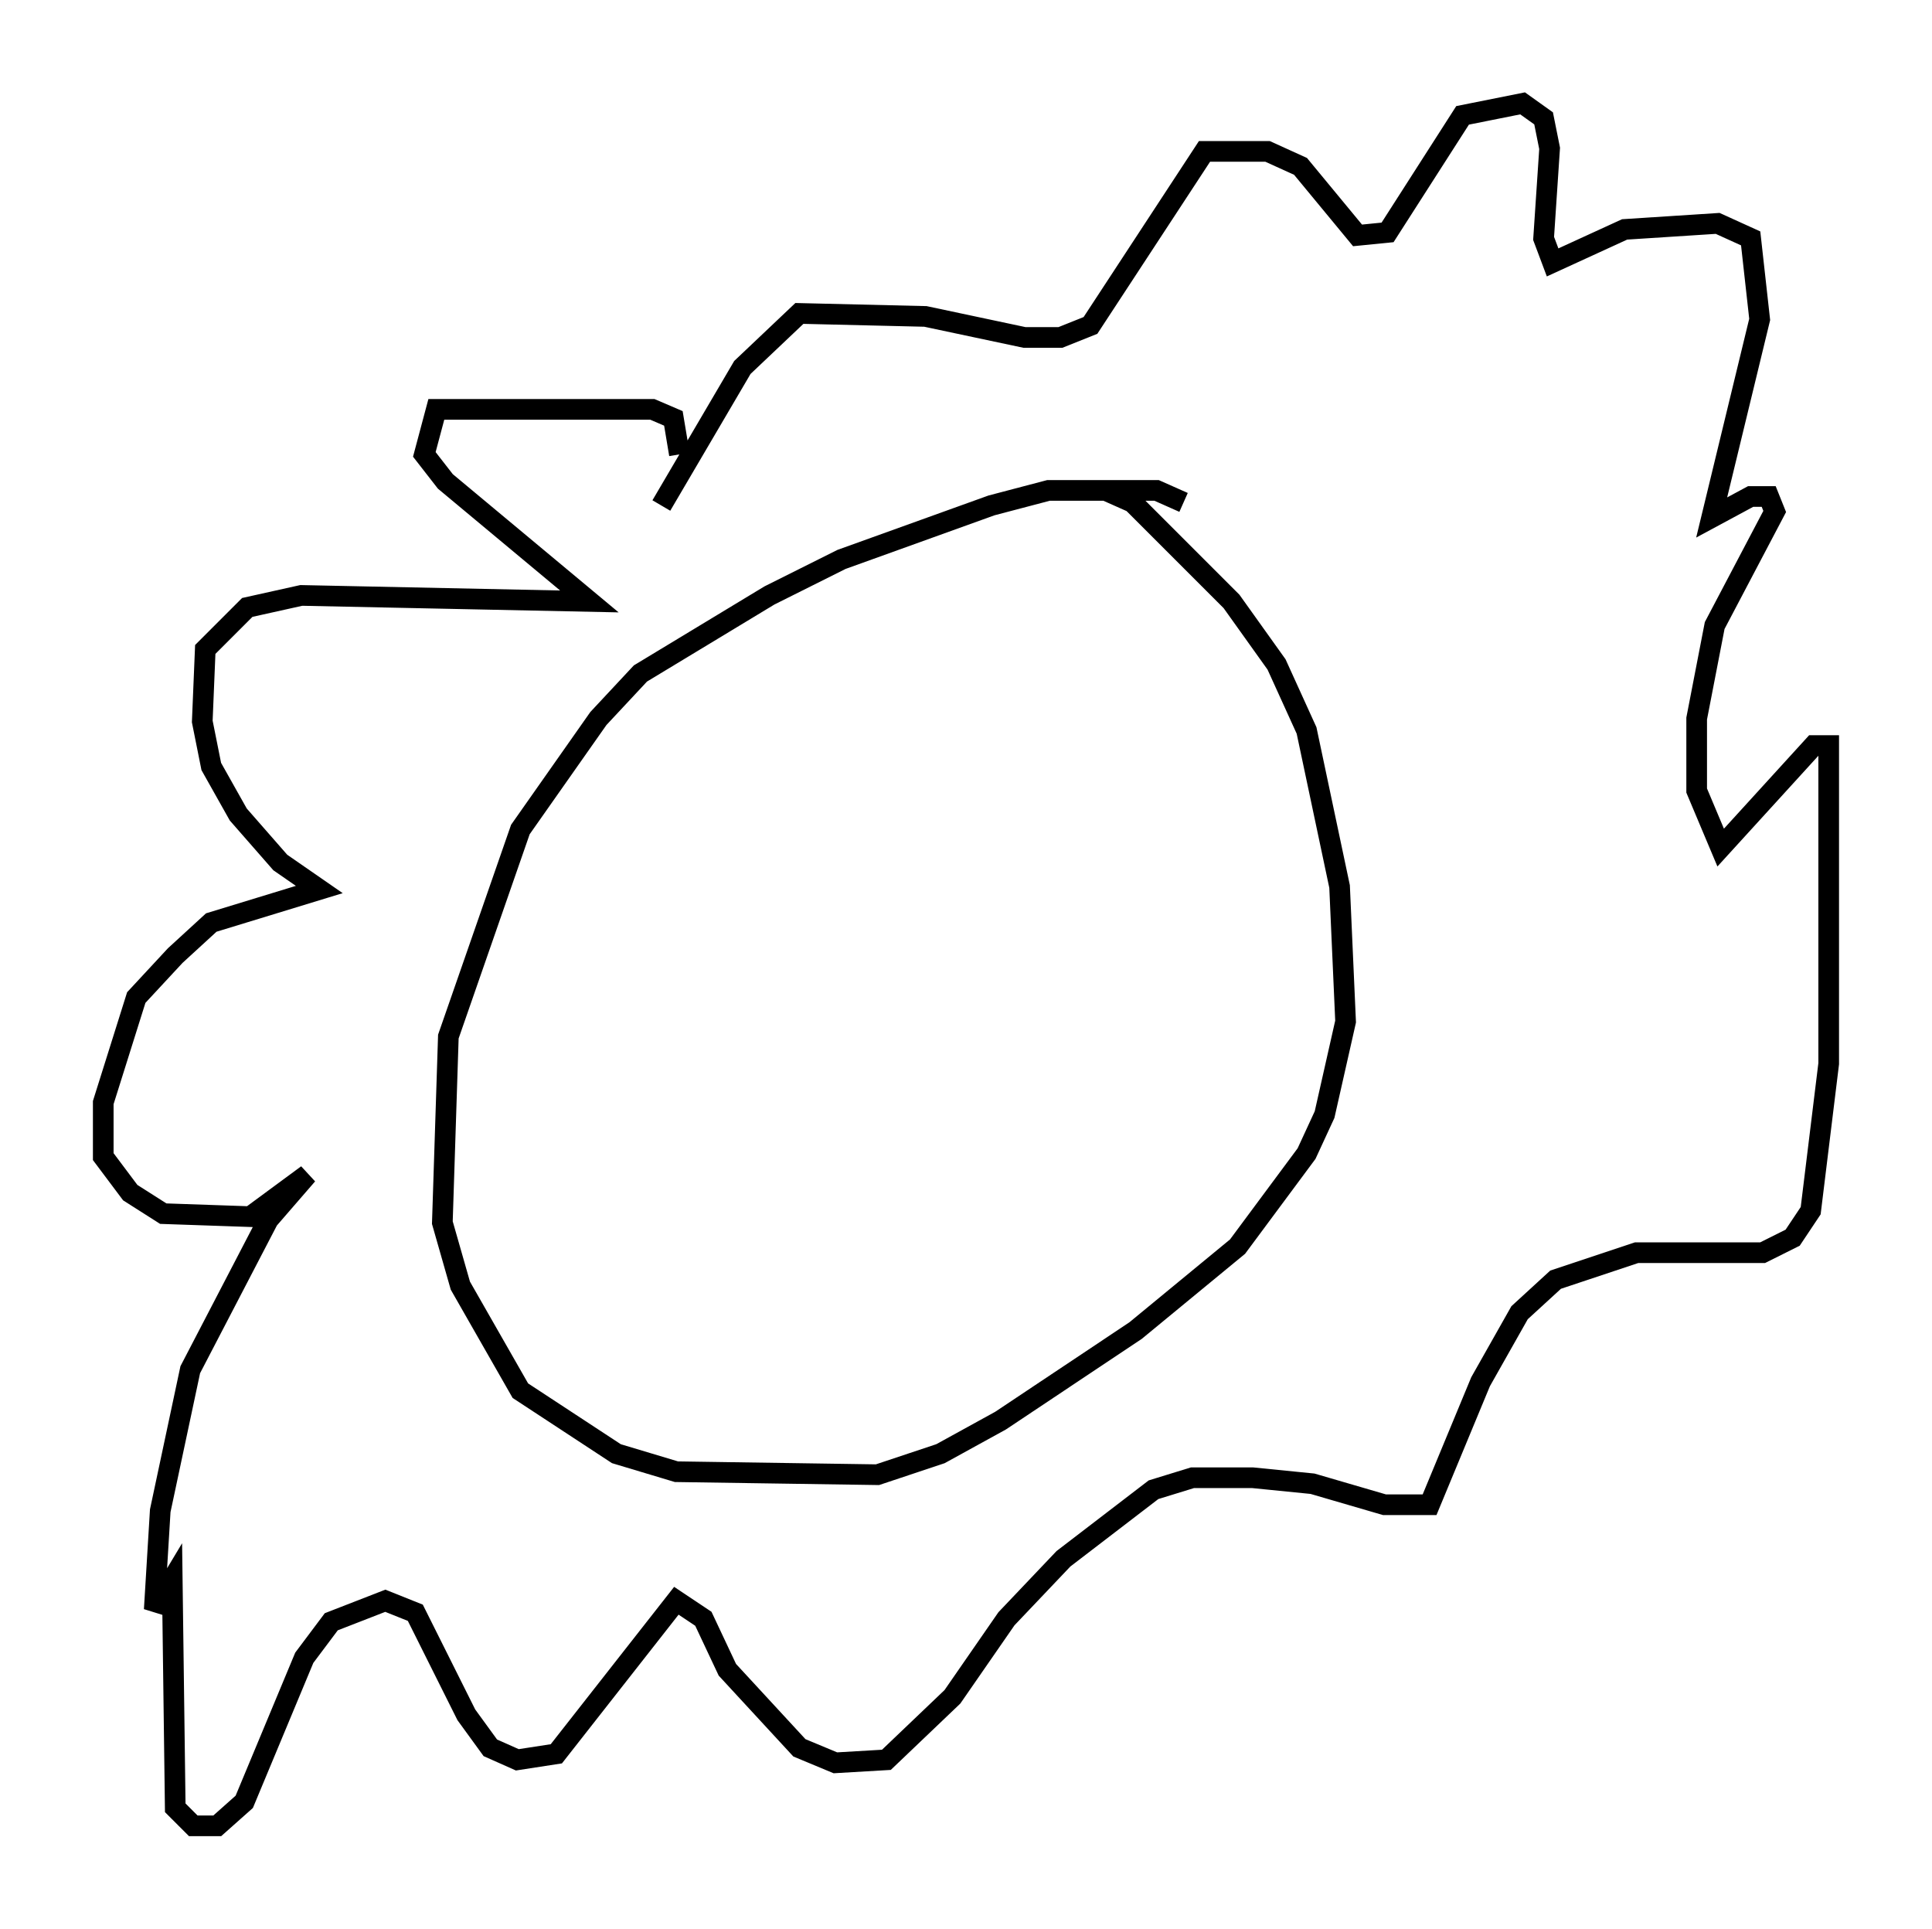 <?xml version="1.0" encoding="utf-8" ?>
<svg baseProfile="full" height="93.374" version="1.1" width="93.519" xmlns="http://www.w3.org/2000/svg" xmlns:ev="http://www.w3.org/2001/xml-events" xmlns:xlink="http://www.w3.org/1999/xlink"><defs /><rect fill="white" height="93.374" width="93.519" x="0" y="0" /><path d="M57, 27.078 m0.291, -2.76 l-1.307, -0.581 -5.229, 0.0 l-2.76, 0.726 -7.263, 2.615 l-3.486, 1.743 -6.246, 3.777 l-2.034, 2.179 -3.777, 5.374 l-3.486, 10.022 -0.291, 9.006 l0.872, 3.05 2.905, 5.084 l4.648, 3.05 2.905, 0.872 l9.732, 0.145 3.05, -1.017 l2.905, -1.598 6.536, -4.358 l4.939, -4.067 3.341, -4.503 l0.872, -1.888 1.017, -4.503 l-0.291, -6.536 -1.598, -7.553 l-1.453, -3.196 -2.179, -3.05 l-4.793, -4.793 -1.307, -0.581 m-20.626, -1.743 l-0.291, -1.743 -1.017, -0.436 l-10.458, 0.0 -0.581, 2.179 l1.017, 1.307 6.972, 5.81 l-13.944, -0.291 -2.615, 0.581 l-2.034, 2.034 -0.145, 3.486 l0.436, 2.179 1.307, 2.324 l2.034, 2.324 1.888, 1.307 l-5.229, 1.598 -1.743, 1.598 l-1.888, 2.034 -1.598, 5.084 l0.0, 2.615 1.307, 1.743 l1.598, 1.017 4.212, 0.145 l2.76, -2.034 -1.888, 2.179 l-3.777, 7.263 -1.453, 6.827 l-0.291, 4.793 0.872, -1.453 l0.145, 11.039 0.872, 0.872 l1.162, 0.0 1.307, -1.162 l2.905, -6.972 1.307, -1.743 l2.615, -1.017 1.453, 0.581 l2.469, 4.939 1.162, 1.598 l1.307, 0.581 1.888, -0.291 l5.81, -7.408 1.307, 0.872 l1.162, 2.469 3.486, 3.777 l1.743, 0.726 2.469, -0.145 l3.196, -3.05 2.615, -3.777 l2.76, -2.905 4.358, -3.341 l1.888, -0.581 2.905, 0.0 l2.905, 0.291 3.486, 1.017 l2.179, 0.0 2.469, -5.955 l1.888, -3.341 1.743, -1.598 l3.922, -1.307 6.101, 0.0 l1.453, -0.726 0.872, -1.307 l0.872, -7.117 0.0, -15.397 l-0.726, 0.0 -4.503, 4.939 l-1.162, -2.76 0.0, -3.486 l0.872, -4.503 2.905, -5.52 l-0.291, -0.726 -0.872, 0.0 l-1.888, 1.017 2.324, -9.587 l-0.436, -3.922 -1.598, -0.726 l-4.503, 0.291 -3.486, 1.598 l-0.436, -1.162 0.291, -4.358 l-0.291, -1.453 -1.017, -0.726 l-2.905, 0.581 -3.631, 5.665 l-1.453, 0.145 -2.76, -3.341 l-1.598, -0.726 -3.05, 0.0 l-5.52, 8.425 -1.453, 0.581 l-1.743, 0.0 -4.793, -1.017 l-6.101, -0.145 -2.76, 2.615 l-3.922, 6.682 " fill="none" stroke="black" stroke-width="1" /></svg>
